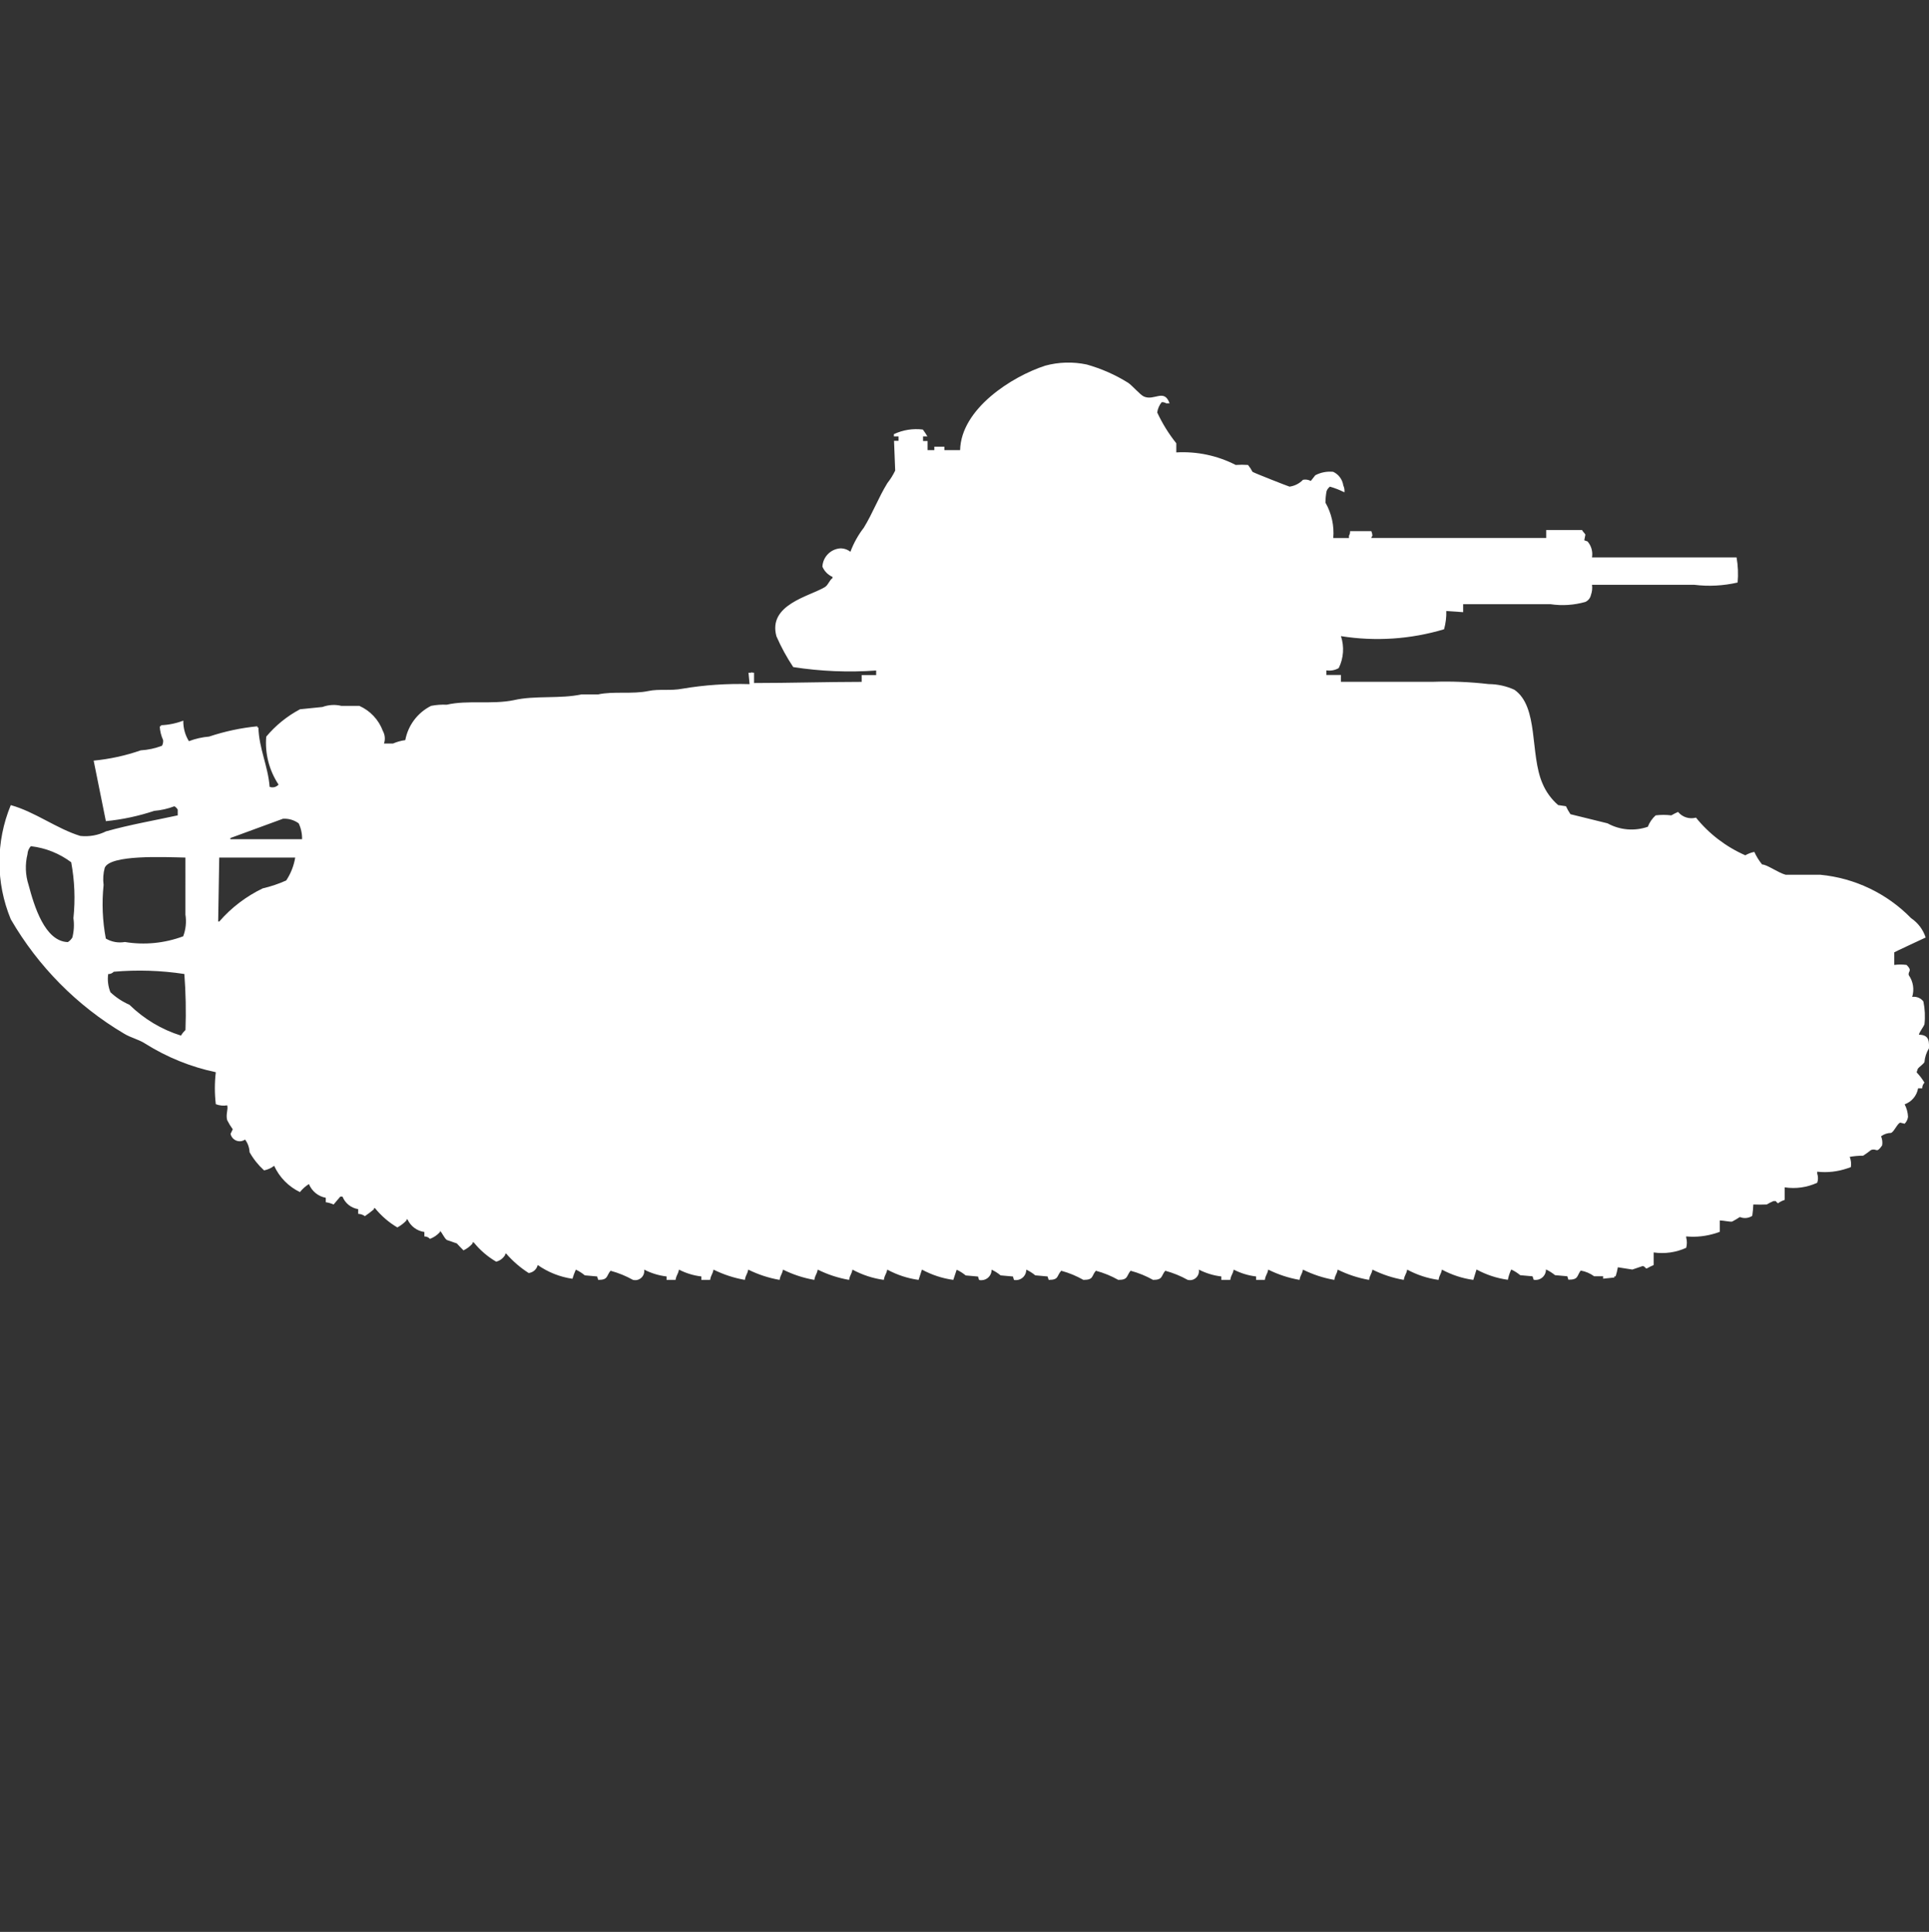 <?xml version="1.0" encoding="utf-8"?>
<!-- Generator: Adobe Illustrator 16.0.0, SVG Export Plug-In . SVG Version: 6.00 Build 0)  -->
<!DOCTYPE svg PUBLIC "-//W3C//DTD SVG 1.1//EN" "http://www.w3.org/Graphics/SVG/1.1/DTD/svg11.dtd">
<svg version="1.1" id="Layer_1" xmlns="http://www.w3.org/2000/svg" xmlns:xlink="http://www.w3.org/1999/xlink" x="0px" y="0px"
	 width="39.938px" height="40px" viewBox="0 0 39.938 40" enable-background="new 0 0 39.938 40" xml:space="preserve">
<rect x="0" y="0" width="39.938" height="40" fill="#333333" stroke="none"/>
<path id="fr_hotchkiss_h39_ico" fill="#FFFFFF" d="M24.354,9.178v0.189c0.426-0.024,0.851,0.065,1.23,0.26
	c0.085-0.006,0.17-0.006,0.255,0c0.036,0.044,0.067,0.092,0.093,0.142c0.026,0.021,0.738,0.3,0.767,0.307
	c0.105-0.015,0.204-0.064,0.278-0.142c0.056-0.011,0.112-0.002,0.162,0.024l0.093-0.118c0.114-0.06,0.243-0.084,0.371-0.071
	c0.113,0.053,0.191,0.16,0.209,0.283c0.021,0.044,0.029,0.094,0.023,0.142c-0.096-0.049-0.196-0.088-0.3-0.118
	c-0.032,0.024-0.057,0.057-0.07,0.095c-0.015,0.078-0.022,0.157-0.023,0.236c0.127,0.222,0.184,0.478,0.162,0.733h0.325v-0.048
	c0.018-0.028,0.025-0.062,0.023-0.095h0.44c0.013,0.03,0.021,0.063,0.023,0.095c-0.013,0.013-0.021,0.029-0.023,0.047h3.62v-0.165
	h0.742c0.014,0.03,0.062,0.075,0.07,0.095l-0.023,0.118l0.067,0.023c0.079,0.091,0.113,0.212,0.093,0.331h2.993
	c0.03,0.171,0.038,0.347,0.022,0.52c-0.295,0.068-0.6,0.084-0.899,0.047h-2.116c0.01,0.072,0.002,0.145-0.023,0.213
	c-0.013,0.063-0.057,0.116-0.115,0.142c-0.234,0.066-0.479,0.083-0.72,0.047h-1.81v0.165l-0.349-0.024
	c0.004,0.127-0.012,0.255-0.046,0.378c-0.691,0.207-1.421,0.256-2.135,0.142c0.072,0.218,0.056,0.456-0.046,0.662
	c-0.077,0.044-0.167,0.061-0.255,0.047v0.095h0.3v0.142h1.9c0.387-0.014,0.774,0.002,1.16,0.047
	c0.184,0.001,0.366,0.041,0.533,0.118c0.507,0.354,0.317,1.331,0.58,1.938c0.072,0.173,0.184,0.327,0.325,0.449l0.162,0.024
	c0.026,0.058,0.058,0.113,0.093,0.165l0.767,0.189c0.256,0.141,0.559,0.167,0.835,0.071c0.034-0.09,0.09-0.171,0.162-0.236
	c0.107-0.013,0.217-0.013,0.324,0c0.045-0.026,0.092-0.05,0.14-0.071c0.09,0.109,0.234,0.155,0.371,0.118
	c0.272,0.338,0.623,0.605,1.021,0.78c0.058-0.033,0.121-0.058,0.187-0.07c0.042,0.093,0.096,0.18,0.161,0.26
	c0.101,0,0.32,0.166,0.487,0.213h0.719c0.713,0.068,1.379,0.387,1.879,0.899c0.143,0.097,0.248,0.237,0.301,0.4
	c-0.057,0.028-0.647,0.3-0.65,0.307v0.261c0.085-0.011,0.17-0.011,0.255,0c0.132,0.131,0.022,0.125,0.046,0.213
	c0.092,0.131,0.117,0.296,0.07,0.449c0.089-0.013,0.177,0.023,0.232,0.094c0.032,0.156,0.04,0.316,0.022,0.474
	c-0.025,0.063-0.09,0.135-0.116,0.213c0.175,0.008,0.221,0.081,0.209,0.284c-0.053,0.086-0.085,0.184-0.093,0.284
	c-0.024,0.047-0.113,0.1-0.139,0.142l-0.023,0.071c0.062,0.065,0.116,0.136,0.162,0.213c-0.03,0.031-0.047,0.074-0.046,0.118h-0.086
	c-0.026,0.152-0.132,0.279-0.278,0.331c0.042,0.08,0.066,0.169,0.07,0.26c-0.008,0.054-0.032,0.104-0.07,0.142l-0.093-0.023
	c-0.062,0.025-0.119,0.178-0.186,0.213c-0.076,0.001-0.149,0.025-0.209,0.07c0.025,0.061,0.033,0.126,0.022,0.189
	c-0.125,0.18-0.108,0.049-0.231,0.096c-0.053,0.042-0.106,0.081-0.162,0.117c-0.094,0-0.187,0.008-0.278,0.024
	c0.026,0.067,0.035,0.142,0.023,0.213l-0.07,0.024c-0.201,0.069-0.415,0.094-0.626,0.07v0.04c0.021,0.062,0.021,0.128,0,0.189
	c-0.211,0.097-0.444,0.13-0.673,0.095c0,0.1,0,0.128,0,0.26c-0.051,0.016-0.098,0.039-0.14,0.071
	c-0.018-0.013-0.033-0.029-0.046-0.047h-0.047c-0.048,0.021-0.095,0.044-0.139,0.071c-0.093,0.004-0.186,0.004-0.278,0
	c-0.003,0.078-0.011,0.157-0.022,0.235c-0.076,0.05-0.172,0.06-0.256,0.024c-0.052,0.034-0.106,0.066-0.161,0.095
	c-0.05,0.008-0.174-0.022-0.256-0.024v0.236l-0.069,0.024c-0.202,0.066-0.415,0.091-0.626,0.071v0.023
	c0.019,0.07,0.019,0.144,0,0.213c-0.211,0.096-0.444,0.129-0.673,0.096c0,0.1,0,0.127,0,0.26c-0.048,0.021-0.095,0.044-0.14,0.07
	c-0.033,0.012-0.038-0.05-0.093-0.047l-0.209,0.071l-0.3-0.047c-0.011,0.063-0.026,0.127-0.046,0.188h-0.027v0.024l-0.232,0.024
	v-0.05h-0.186c-0.082-0.06-0.178-0.101-0.278-0.118c-0.085,0.114-0.042,0.189-0.255,0.189l-0.022-0.071l-0.255-0.023
	c-0.058-0.047-0.12-0.087-0.187-0.118c0.002,0.117-0.091,0.215-0.209,0.217c-0.016,0-0.031-0.001-0.046-0.004l-0.023-0.071
	l-0.255-0.023c-0.057-0.047-0.119-0.087-0.186-0.118c-0.032,0.068-0.056,0.139-0.07,0.213c-0.228-0.031-0.448-0.104-0.649-0.213
	L30.503,26.5c-0.228-0.031-0.448-0.104-0.65-0.213c-0.017,0.1-0.052,0.105-0.069,0.213c-0.228-0.031-0.448-0.104-0.65-0.213
	c-0.017,0.1-0.052,0.105-0.07,0.213c-0.226-0.039-0.444-0.111-0.649-0.213c-0.018,0.1-0.053,0.105-0.07,0.213
	c-0.226-0.039-0.444-0.111-0.65-0.213c-0.017,0.1-0.052,0.105-0.069,0.213c-0.226-0.039-0.445-0.111-0.65-0.213
	c-0.017,0.1-0.052,0.105-0.07,0.213c-0.226-0.039-0.444-0.111-0.649-0.213c-0.018,0.1-0.052,0.105-0.07,0.213h-0.181v-0.071
	c-0.162-0.019-0.319-0.067-0.464-0.142c-0.018,0.1-0.053,0.105-0.07,0.213h-0.186v-0.071c-0.162-0.019-0.319-0.067-0.465-0.142
	c0.018,0.103-0.052,0.199-0.154,0.217c-0.025,0.004-0.052,0.002-0.077-0.004c-0.146-0.082-0.303-0.145-0.464-0.189
	c-0.09,0.106-0.046,0.189-0.253,0.189c-0.146-0.082-0.303-0.146-0.465-0.189c-0.09,0.106-0.046,0.19-0.255,0.189
	c-0.146-0.082-0.302-0.146-0.464-0.189c-0.094,0.109-0.041,0.189-0.258,0.189c-0.145-0.082-0.299-0.146-0.459-0.189
	c-0.1,0.109-0.043,0.189-0.26,0.189l-0.023-0.071l-0.255-0.023c-0.057-0.047-0.119-0.087-0.186-0.118
	c0.002,0.117-0.092,0.215-0.209,0.217c-0.016,0-0.031-0.001-0.046-0.004l-0.021-0.071l-0.255-0.023
	c-0.057-0.047-0.119-0.087-0.187-0.118c0.003,0.117-0.09,0.215-0.207,0.218c-0.018,0.001-0.035-0.001-0.052-0.005l-0.022-0.071
	l-0.255-0.023c-0.058-0.047-0.12-0.087-0.187-0.118L19.737,26.5c-0.228-0.031-0.447-0.104-0.649-0.213L19.018,26.5
	c-0.228-0.031-0.447-0.104-0.649-0.213c-0.018,0.1-0.053,0.105-0.07,0.213c-0.228-0.031-0.448-0.104-0.65-0.213
	c-0.017,0.1-0.052,0.105-0.069,0.213c-0.226-0.039-0.445-0.111-0.65-0.213c-0.017,0.1-0.052,0.105-0.07,0.213
	c-0.226-0.039-0.444-0.111-0.649-0.213c-0.018,0.1-0.052,0.105-0.07,0.213c-0.226-0.039-0.444-0.111-0.65-0.213
	c-0.017,0.1-0.052,0.105-0.069,0.213c-0.226-0.039-0.444-0.111-0.65-0.213c-0.017,0.1-0.052,0.105-0.069,0.213h-0.182v-0.071
	c-0.162-0.019-0.319-0.067-0.464-0.142c-0.017,0.1-0.052,0.105-0.07,0.213h-0.186v-0.071c-0.162-0.019-0.319-0.067-0.464-0.142
	c0.017,0.103-0.053,0.199-0.155,0.217c-0.025,0.004-0.052,0.002-0.077-0.004c-0.146-0.082-0.302-0.145-0.464-0.189
	c-0.09,0.106-0.046,0.19-0.255,0.189l-0.023-0.071l-0.255-0.023c-0.057-0.047-0.119-0.087-0.186-0.118
	c-0.027,0.062-0.051,0.125-0.07,0.189c-0.259-0.037-0.505-0.135-0.719-0.285c-0.021,0.09-0.096,0.156-0.187,0.166
	c-0.173-0.11-0.329-0.245-0.464-0.4h-0.022v0.023c-0.04,0.07-0.107,0.122-0.187,0.142c-0.178-0.104-0.335-0.239-0.464-0.399H9.783
	v0.023c-0.052,0.06-0.115,0.107-0.187,0.142c-0.028-0.025-0.138-0.144-0.138-0.144L9.25,25.673c-0.055-0.042-0.089-0.14-0.14-0.188
	v0.023c-0.057,0.064-0.128,0.113-0.209,0.143C8.872,25.617,8.83,25.6,8.786,25.6v-0.092c-0.153-0.021-0.284-0.119-0.349-0.26H8.414
	v0.023c-0.055,0.057-0.117,0.105-0.187,0.143c-0.177-0.104-0.334-0.24-0.464-0.4H7.742v0.024c-0.06,0.05-0.122,0.098-0.187,0.142
	c-0.04-0.029-0.089-0.046-0.139-0.047v-0.098c-0.147-0.023-0.271-0.122-0.325-0.26H7.046l-0.139,0.164
	c-0.052-0.023-0.106-0.039-0.162-0.047V24.8c-0.157-0.028-0.288-0.136-0.349-0.284c-0.071,0.044-0.134,0.1-0.186,0.166
	c-0.236-0.113-0.425-0.306-0.534-0.544c-0.062,0.048-0.133,0.08-0.209,0.095c-0.119-0.109-0.221-0.236-0.3-0.377
	c-0.004-0.095-0.036-0.186-0.093-0.261c-0.089,0.062-0.209,0.039-0.271-0.049c-0.015-0.021-0.024-0.044-0.03-0.069l0.046-0.095
	c-0.043-0.06-0.082-0.123-0.115-0.188c-0.034-0.125,0.024-0.217,0-0.308c-0.08,0.014-0.161,0.005-0.236-0.024
	c-0.026-0.221-0.026-0.442,0-0.662c-0.519-0.109-1.013-0.31-1.462-0.592c-0.138-0.09-0.299-0.121-0.438-0.207
	c-0.972-0.575-1.779-1.391-2.345-2.368c-0.313-0.757-0.313-1.606,0-2.363c0.5,0.138,0.95,0.488,1.439,0.638
	c0.184,0.02,0.368-0.013,0.534-0.095c0.5-0.14,0.993-0.224,1.484-0.331v-0.117c-0.016-0.03-0.04-0.055-0.07-0.071
	c-0.134,0.051-0.274,0.083-0.418,0.095c-0.324,0.108-0.659,0.18-1,0.213l-0.253-1.253c0.332-0.032,0.659-0.103,0.975-0.213
	c0.15-0.009,0.3-0.041,0.44-0.095c0.02-0.036,0.027-0.077,0.023-0.118c-0.041-0.09-0.065-0.186-0.07-0.284h0.024v-0.023
	c0.158-0.006,0.315-0.038,0.464-0.095c-0.003,0.15,0.037,0.298,0.116,0.425c0.134-0.051,0.274-0.083,0.418-0.095
	c0.324-0.108,0.659-0.18,1-0.213v0.024h0.021c0.011,0.435,0.2,0.8,0.232,1.229c0.065,0.025,0.139,0.007,0.185-0.046
	c-0.194-0.293-0.285-0.643-0.255-0.993c0.194-0.232,0.432-0.425,0.7-0.567l0.464-0.047c0.125-0.046,0.262-0.055,0.391-0.023H7.44
	c0.226,0.101,0.401,0.288,0.487,0.52c0.044,0.08,0.053,0.174,0.023,0.26h0.186c0.081-0.035,0.167-0.059,0.255-0.071
	c0.058-0.307,0.255-0.569,0.534-0.709c0.107-0.021,0.216-0.029,0.325-0.024c0.43-0.1,0.942,0,1.392-0.095
	c0.432-0.1,0.96-0.023,1.393-0.118h0.348c0.319-0.07,0.705,0,1.044-0.071c0.208-0.046,0.46,0,0.7-0.047
	c0.46-0.078,0.926-0.109,1.392-0.095l-0.022-0.236h0.046c0.036-0.017,0,0,0.069,0v0.213c0.71,0,1.483-0.023,2.228-0.024v-0.141h0.3
	v-0.094c-0.573,0.041-1.149,0.017-1.717-0.071c-0.135-0.202-0.251-0.416-0.348-0.638c-0.179-0.653,0.674-0.824,1-1.016
	c0.073-0.044,0.092-0.138,0.161-0.189v-0.024c-0.094-0.042-0.169-0.118-0.209-0.213c0.011-0.202,0.17-0.364,0.371-0.378
	c0.076-0.001,0.15,0.024,0.209,0.071c0.067-0.18,0.161-0.348,0.278-0.5c0.184-0.3,0.3-0.617,0.487-0.922
	c0.063-0.08,0.118-0.167,0.162-0.26L18.51,9.127h0.093V9.036h-0.096V8.989c0.188-0.088,0.395-0.121,0.6-0.095
	c0.034,0.045,0.065,0.093,0.094,0.142h-0.09v0.095h0.094V9.32h0.139V9.249h0.209V9.32h0.325c0.02-0.856,1.074-1.526,1.763-1.749
	c0.28-0.076,0.574-0.084,0.858-0.024c0.302,0.085,0.591,0.212,0.857,0.378c0.088,0.059,0.248,0.249,0.325,0.284
	c0.217,0.1,0.422-0.173,0.534,0.142h-0.07c-0.027-0.018-0.06-0.026-0.093-0.024c-0.05,0.061-0.082,0.135-0.093,0.213
	C24.065,8.768,24.197,8.982,24.354,9.178z M6.254,17.378c0.003-0.114-0.021-0.228-0.07-0.331c-0.094-0.068-0.209-0.102-0.325-0.095
	l-1.09,0.4v0.024h1.488L6.254,17.378z M0.639,17.52c-0.042,0.045-0.067,0.104-0.07,0.166c-0.052,0.21-0.044,0.432,0.023,0.638
	c0.115,0.431,0.334,1.167,0.812,1.182c0.039-0.023,0.07-0.056,0.094-0.095c0.033-0.131,0.041-0.267,0.022-0.4
	c0.041-0.386,0.025-0.775-0.046-1.158c-0.243-0.182-0.53-0.297-0.832-0.332H0.639z M3.839,17.756
	c-0.443-0.01-1.562-0.064-1.671,0.213c-0.031,0.115-0.039,0.236-0.023,0.354c-0.039,0.37-0.023,0.745,0.046,1.11
	c0.119,0.07,0.259,0.095,0.395,0.071c0.405,0.067,0.822,0.026,1.207-0.118c0.054-0.143,0.07-0.298,0.046-0.449L3.839,17.756
	L3.839,17.756z M4.539,17.756L4.517,19.08H4.54c0.249-0.288,0.556-0.521,0.899-0.686c0.168-0.039,0.331-0.094,0.487-0.164
	c0.095-0.144,0.158-0.305,0.186-0.474L4.539,17.756L4.539,17.756z M2.24,20.166c-0.018,0.128-0.002,0.258,0.046,0.378
	c0.115,0.108,0.248,0.196,0.394,0.26c0.301,0.294,0.666,0.513,1.067,0.638c0.025-0.043,0.057-0.082,0.093-0.117
	c0.014-0.387,0.006-0.773-0.023-1.158c-0.483-0.074-0.975-0.09-1.462-0.047c-0.028,0.03-0.068,0.048-0.11,0.048L2.24,20.166z"/>
</svg>
